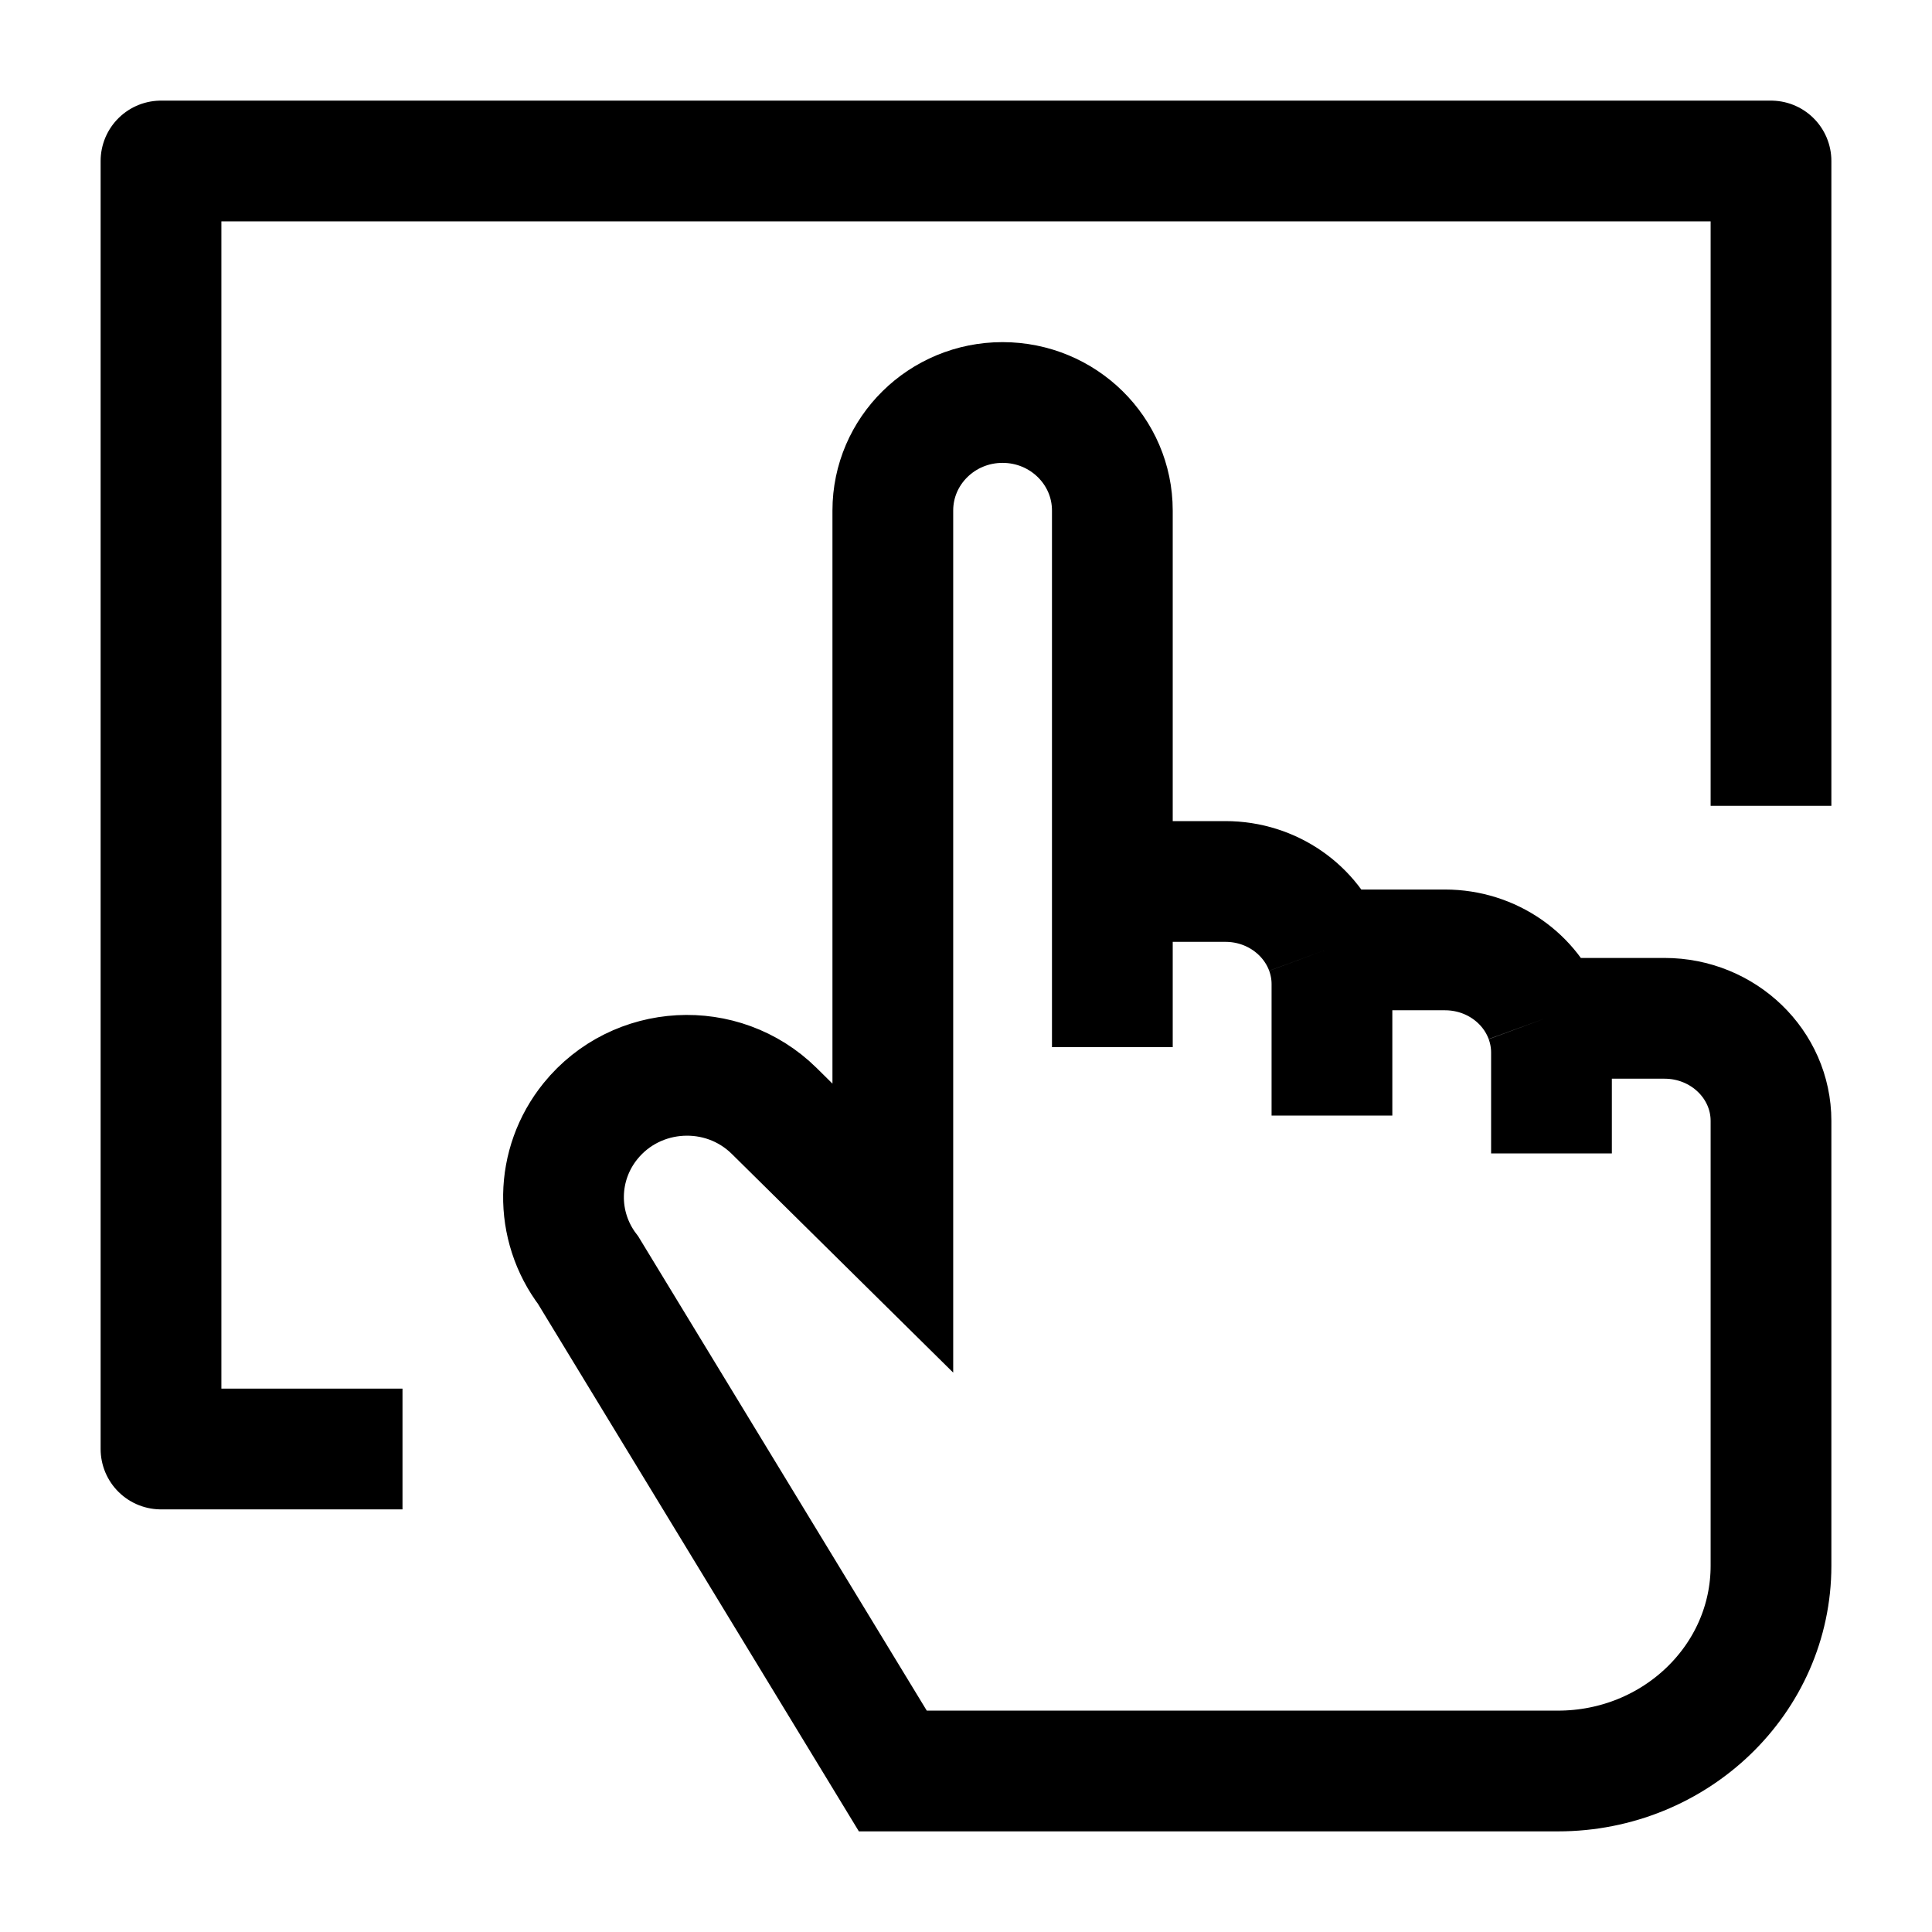<svg width="24" height="24" viewBox="0 0 24 24" fill="none" xmlns="http://www.w3.org/2000/svg">
    <path d="M16.546 13.858V12.225C16.546 12.076 16.519 11.933 16.47 11.8M19.273 14.328V13.075C19.273 12.926 19.246 12.783 19.197 12.65M13.818 10.95V13.008M13.818 10.95H15.222C15.798 10.95 16.288 11.305 16.47 11.8M13.818 10.95V6.342C13.818 5.601 13.208 5 12.454 5C11.701 5 11.091 5.601 11.091 6.342V15.256L9.618 13.801C8.972 13.163 7.907 13.222 7.336 13.926C6.899 14.465 6.887 15.228 7.307 15.78L11.091 22H19.353C20.815 22 22 20.858 22 19.45V13.925C22 13.221 21.407 12.65 20.677 12.65H19.197M16.47 11.8H17.949C18.526 11.8 19.016 12.155 19.197 12.65" stroke="currentColor" stroke-width="1.5"/>
    <path d="M22 10.01V2H2V18H5" stroke="currentColor" stroke-width="1.5" stroke-linejoin="round"/>
</svg>
